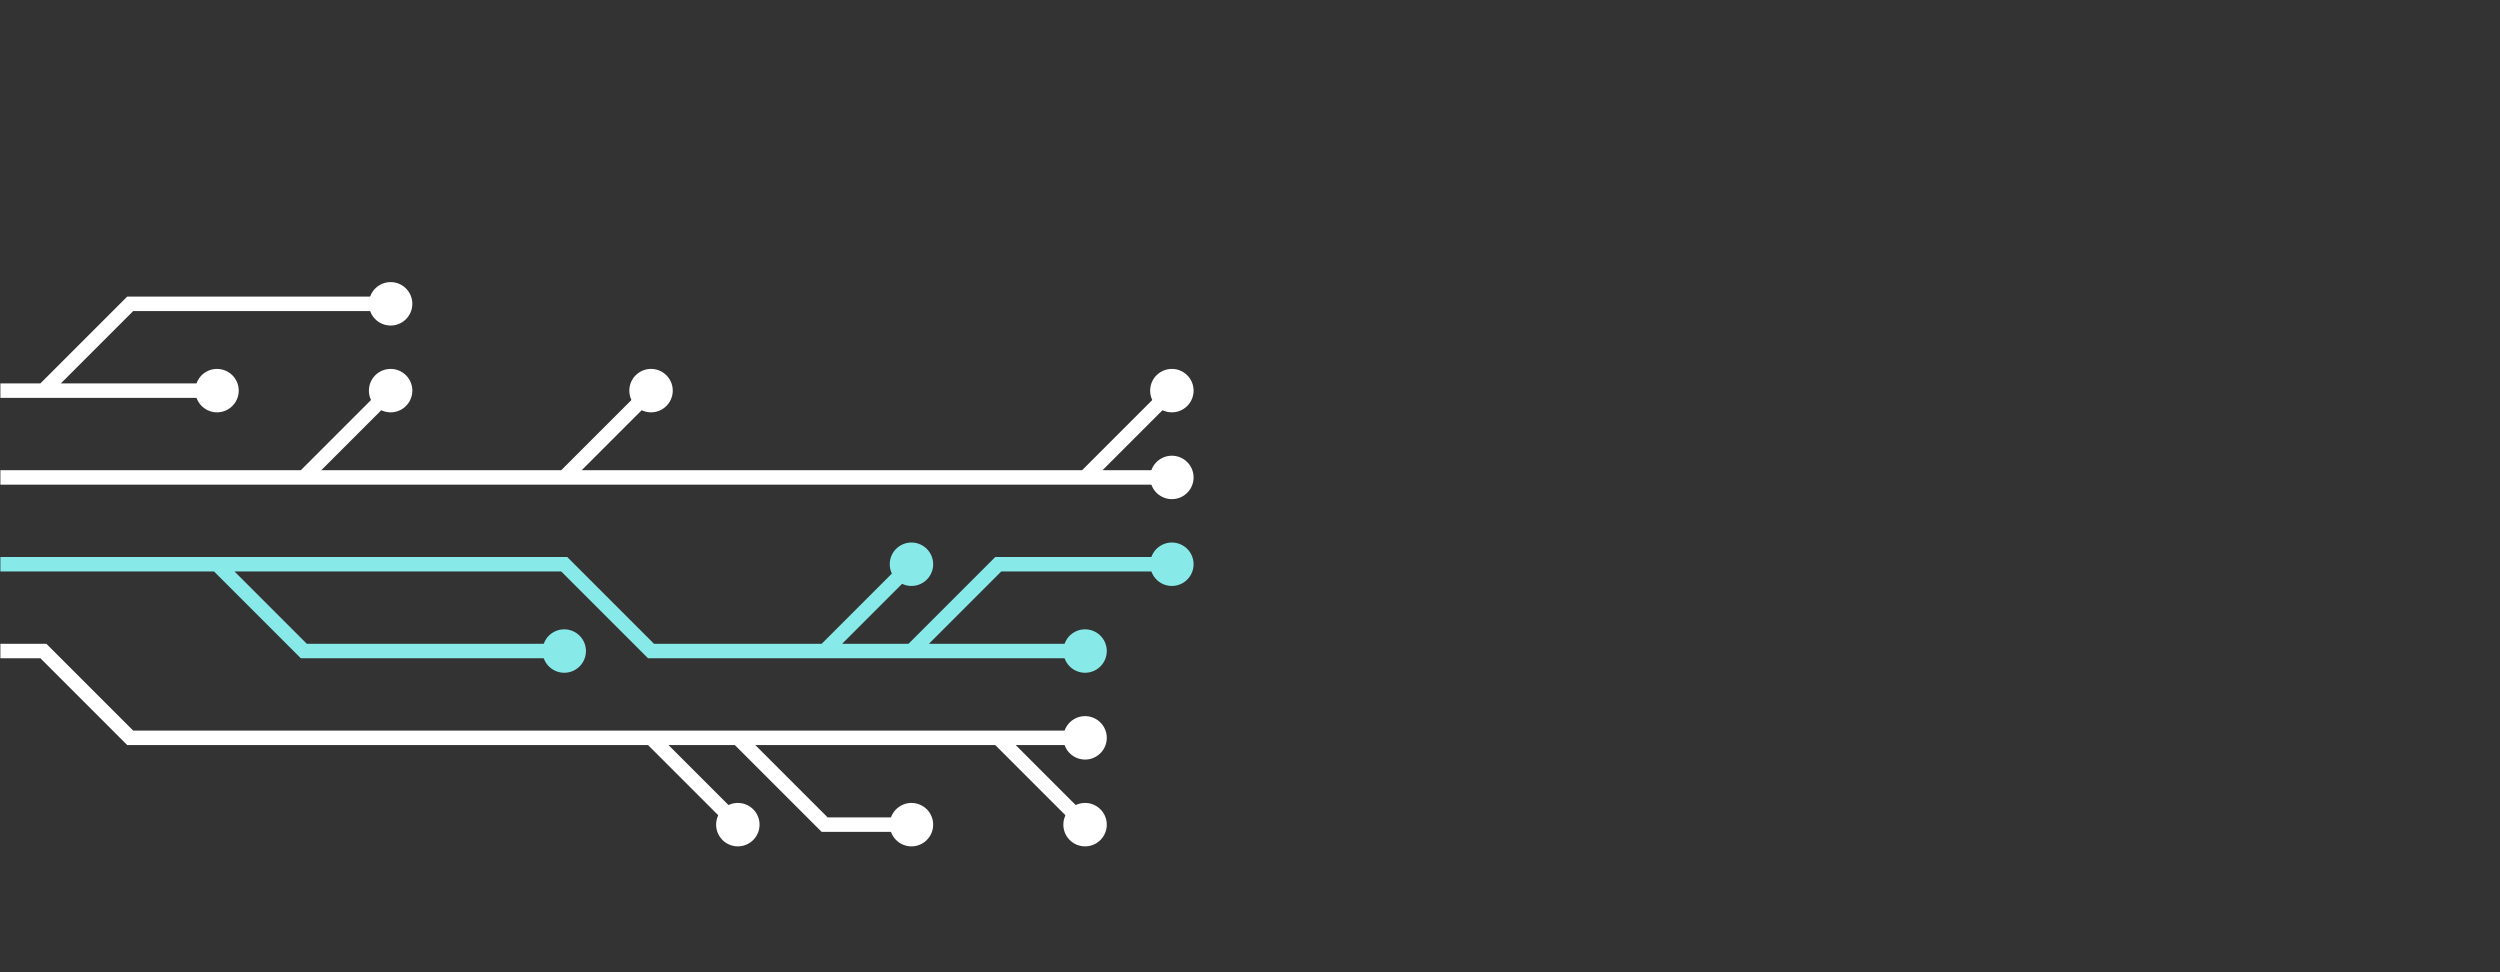 <svg xmlns="http://www.w3.org/2000/svg" version="1.1" xmlns:xlink="http://www.w3.org/1999/xlink" xmlns:svgjs="http://svgjs.com/svgjs" width="1440" height="560" preserveAspectRatio="none" viewBox="0 0 1440 560"><rect x="0" y="0" width="1440" height="560" fill="#333333" stroke="none"/><g mask="url(&quot;#SvgjsMask1384&quot;)" fill="none"><g mask="url(&quot;#SvgjsMask1385&quot;)"><path d="M325 275L375 225M625 275L675 225M175 275L225 225M-25 275L25 275L75 275L125 275L175 275L225 275L275 275L325 275L375 275L425 275L475 275L525 275L575 275L625 275L675 275" stroke="rgba(255, 255, 255, 1)" stroke-width="8.33"></path><path d="M662.5 275 a12.5 12.5 0 1 0 25 0 a12.5 12.5 0 1 0 -25 0zM362.5 225 a12.5 12.5 0 1 0 25 0 a12.5 12.5 0 1 0 -25 0zM662.5 225 a12.5 12.5 0 1 0 25 0 a12.5 12.5 0 1 0 -25 0zM212.5 225 a12.5 12.5 0 1 0 25 0 a12.5 12.5 0 1 0 -25 0z" fill="rgba(255, 255, 255, 1)"></path><path d="M125 325L175 375L225 375L275 375L325 375M525 375L575 325L625 325L675 325M475 375L525 325M-25 325L25 325L75 325L125 325L175 325L225 325L275 325L325 325L375 375L425 375L475 375L525 375L575 375L625 375" stroke="rgba(135, 234, 233, 1)" stroke-width="8.33"></path><path d="M612.5 375 a12.5 12.5 0 1 0 25 0 a12.5 12.5 0 1 0 -25 0zM312.5 375 a12.5 12.5 0 1 0 25 0 a12.5 12.5 0 1 0 -25 0zM662.5 325 a12.5 12.5 0 1 0 25 0 a12.5 12.5 0 1 0 -25 0zM512.5 325 a12.5 12.5 0 1 0 25 0 a12.5 12.5 0 1 0 -25 0z" fill="rgba(135, 234, 233, 1)"></path><path d="M25 225L75 175L125 175L175 175L225 175M-25 225L25 225L75 225L125 225" stroke="rgba(255, 255, 255, 1)" stroke-width="8.33"></path><path d="M112.5 225 a12.5 12.5 0 1 0 25 0 a12.5 12.5 0 1 0 -25 0zM212.5 175 a12.5 12.5 0 1 0 25 0 a12.5 12.5 0 1 0 -25 0z" fill="rgba(255, 255, 255, 1)"></path><path d="M575 425L625 425M425 425L475 475L525 475M375 425L425 475M-25 375L25 375L75 425L125 425L175 425L225 425L275 425L325 425L375 425L425 425L475 425L525 425L575 425L625 475" stroke="rgba(255, 255, 255, 1)" stroke-width="8.33"></path><path d="M612.5 475 a12.5 12.5 0 1 0 25 0 a12.5 12.5 0 1 0 -25 0zM612.5 425 a12.5 12.5 0 1 0 25 0 a12.5 12.5 0 1 0 -25 0zM512.5 475 a12.5 12.5 0 1 0 25 0 a12.5 12.5 0 1 0 -25 0zM412.5 475 a12.5 12.5 0 1 0 25 0 a12.5 12.5 0 1 0 -25 0z" fill="rgba(255, 255, 255, 1)"></path></g></g><defs><mask id="SvgjsMask1384"><rect width="1440" height="560" fill="#ffffff"></rect></mask><mask id="SvgjsMask1385"><rect width="1440" height="560" fill="white"></rect><path d="M668.75 275 a6.25 6.25 0 1 0 12.5 0 a6.25 6.25 0 1 0 -12.5 0zM368.75 225 a6.25 6.25 0 1 0 12.5 0 a6.25 6.25 0 1 0 -12.5 0zM668.75 225 a6.25 6.25 0 1 0 12.5 0 a6.25 6.25 0 1 0 -12.5 0zM218.75 225 a6.25 6.25 0 1 0 12.5 0 a6.25 6.25 0 1 0 -12.5 0z" fill="black"></path><path d="M618.75 375 a6.25 6.25 0 1 0 12.5 0 a6.25 6.25 0 1 0 -12.5 0zM318.75 375 a6.25 6.25 0 1 0 12.5 0 a6.25 6.25 0 1 0 -12.5 0zM668.75 325 a6.25 6.25 0 1 0 12.5 0 a6.25 6.25 0 1 0 -12.5 0zM518.75 325 a6.25 6.25 0 1 0 12.5 0 a6.25 6.25 0 1 0 -12.5 0z" fill="black"></path><path d="M118.75 225 a6.25 6.25 0 1 0 12.5 0 a6.25 6.25 0 1 0 -12.5 0zM218.75 175 a6.25 6.25 0 1 0 12.5 0 a6.25 6.25 0 1 0 -12.5 0z" fill="black"></path><path d="M618.75 475 a6.25 6.25 0 1 0 12.5 0 a6.25 6.25 0 1 0 -12.5 0zM618.75 425 a6.25 6.25 0 1 0 12.5 0 a6.25 6.25 0 1 0 -12.5 0zM518.75 475 a6.25 6.25 0 1 0 12.5 0 a6.25 6.25 0 1 0 -12.5 0zM418.75 475 a6.25 6.25 0 1 0 12.5 0 a6.25 6.25 0 1 0 -12.5 0z" fill="black"></path></mask></defs></svg>